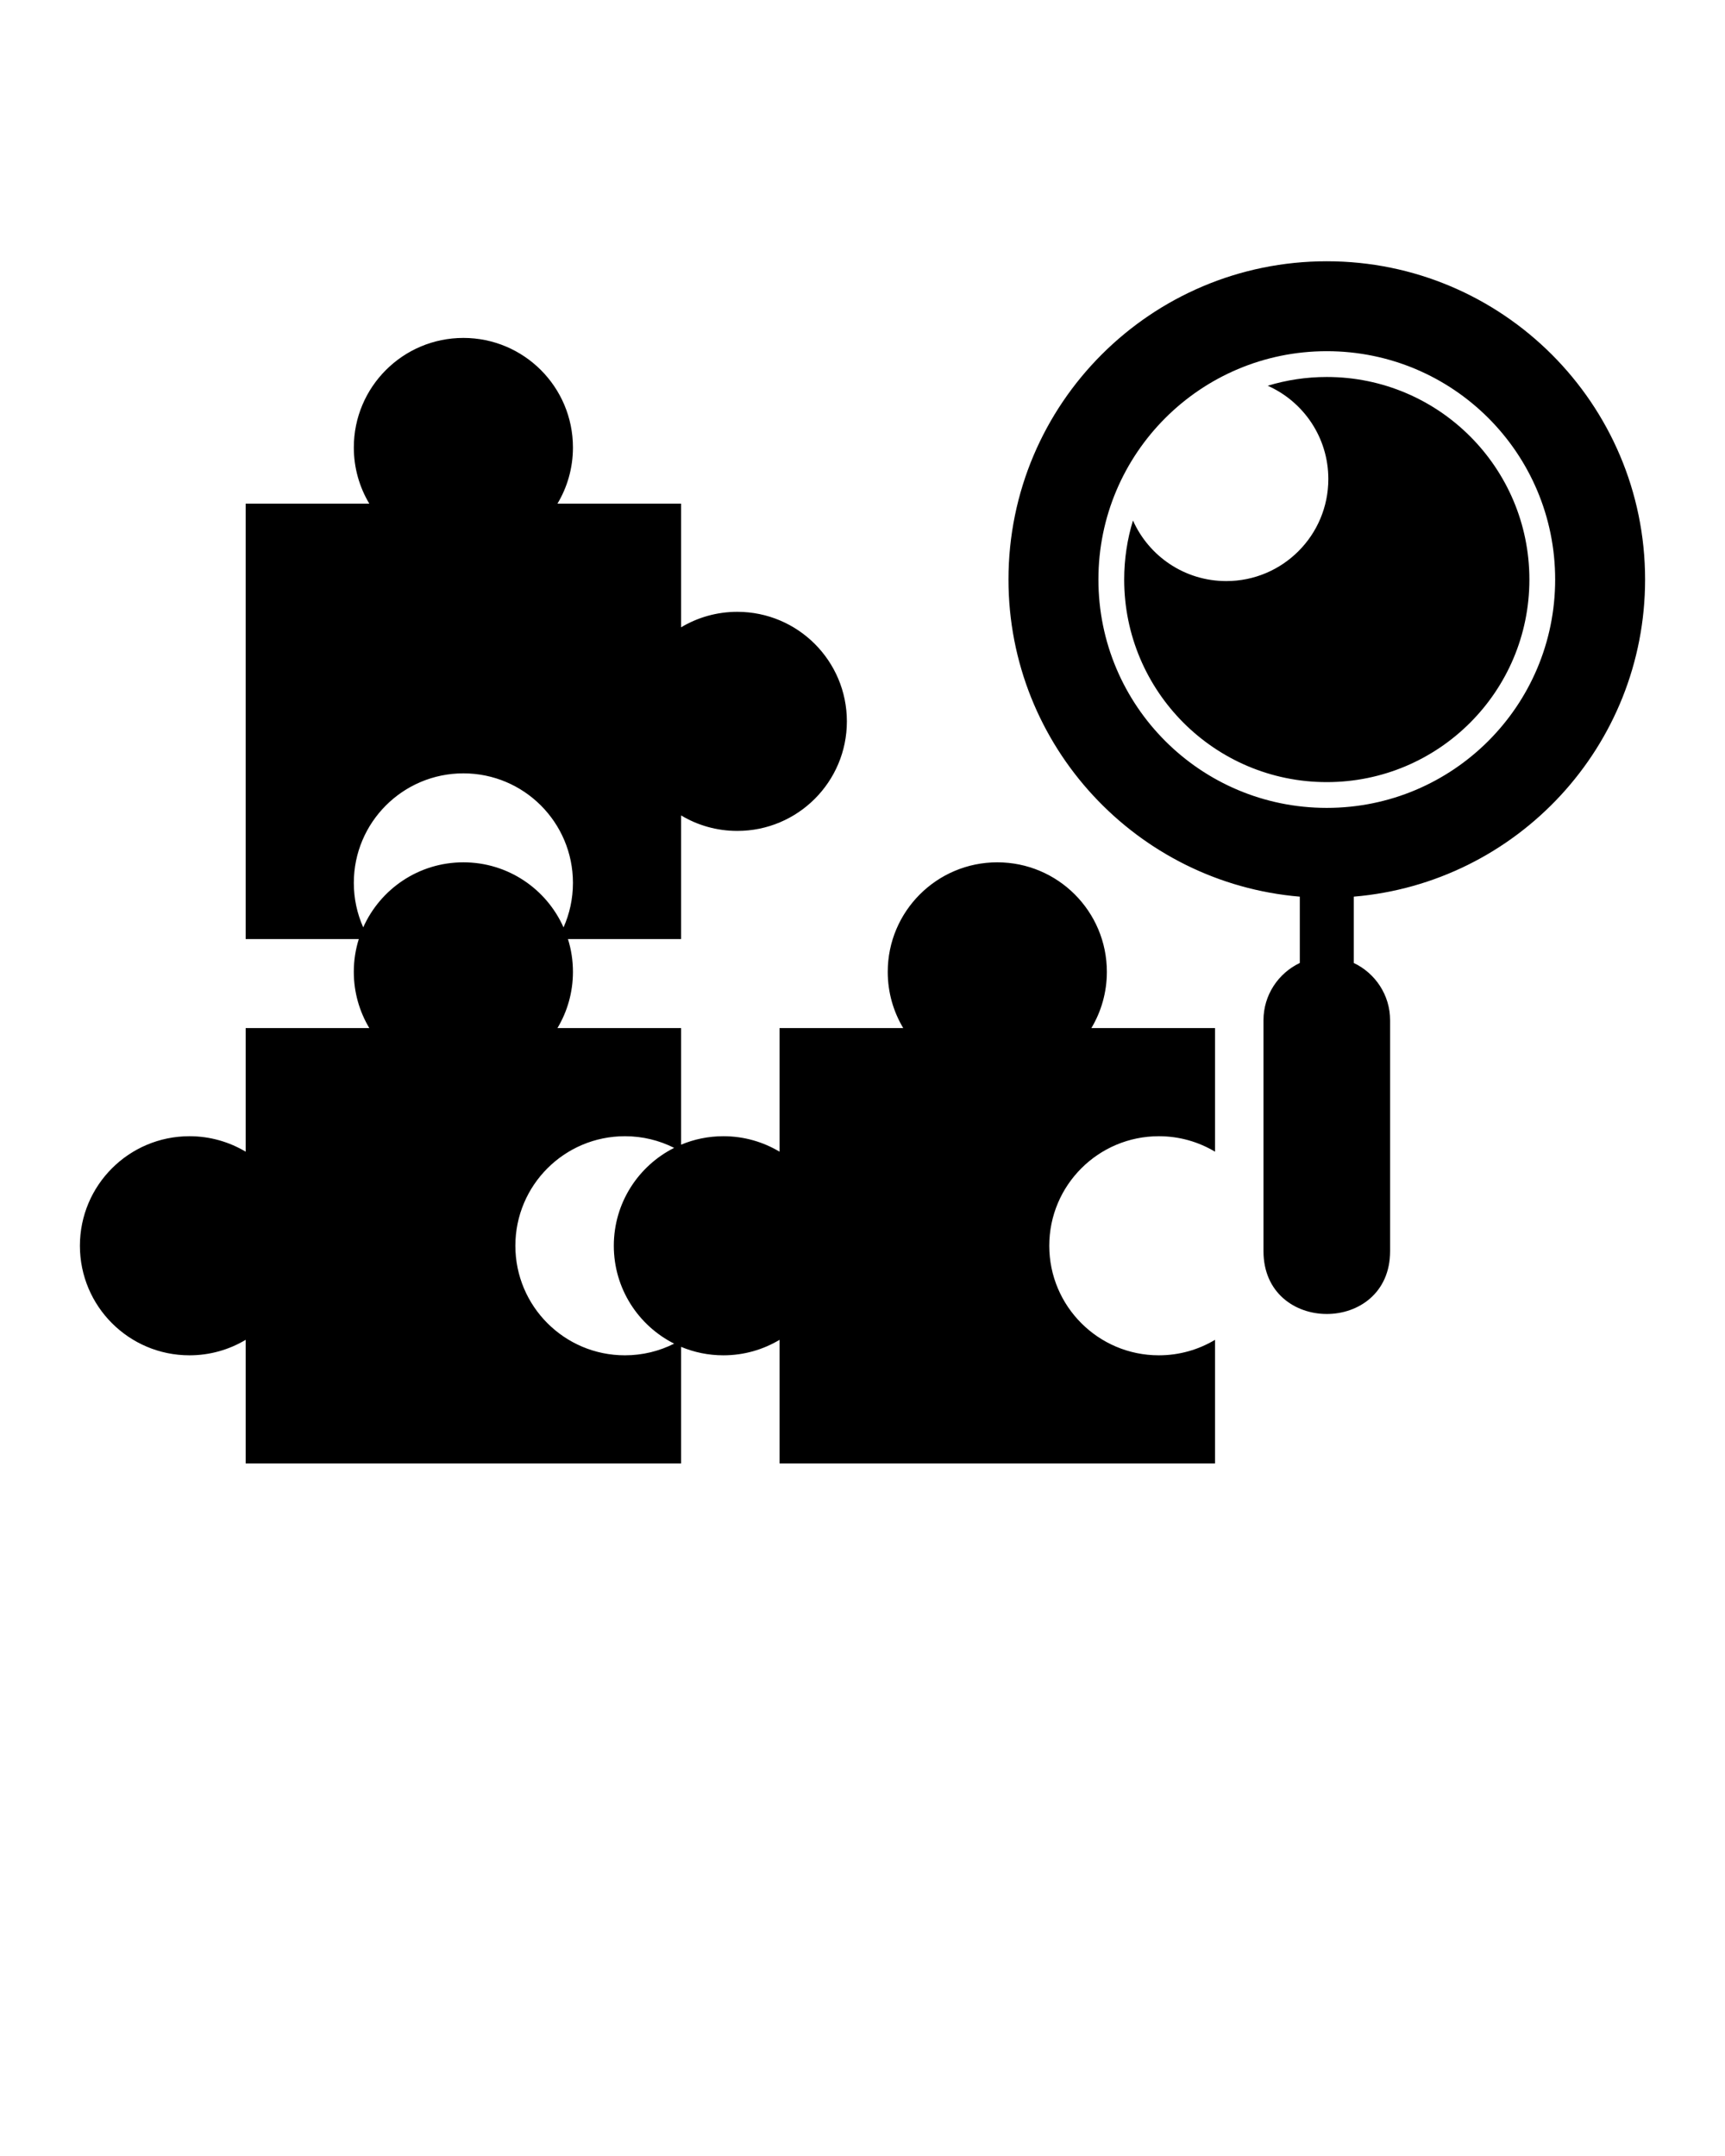 <svg xmlns="http://www.w3.org/2000/svg" xmlns:xlink="http://www.w3.org/1999/xlink" xmlns:xodm="http://www.corel.com/coreldraw/odm/2003" xml:space="preserve" version="1.1" style="shape-rendering:geometricPrecision;text-rendering:geometricPrecision;image-rendering:optimizeQuality;" viewBox="0 0 846.66 1058.325" x="0px" y="0px" fill-rule="evenodd" clip-rule="evenodd"><defs><style type="text/css">
   
    .fil0 {fill:black}
   
  </style></defs><g><path class="fil0" d="M281.21 477.06c0,10.09 -2.77,19.52 -7.6,27.59l60.69 0 0 57.24c6.38,-2.67 13.4,-4.15 20.75,-4.15 10.08,0 19.51,2.77 27.57,7.6l0 -60.69 60.7 0c-4.83,-8.06 -7.6,-17.5 -7.6,-27.59 0,-29.69 24.07,-53.77 53.77,-53.77 29.71,0 53.78,24.08 53.78,53.77 0,10.09 -2.78,19.53 -7.6,27.59l60.68 0 0 60.69c-8.05,-4.83 -17.49,-7.6 -27.57,-7.6 -29.7,0 -53.78,24.07 -53.78,53.77 0,29.7 24.08,53.78 53.78,53.78 10.08,0 19.52,-2.78 27.57,-7.6l0 60.69 -213.73 0 0 -60.69c-8.06,4.82 -17.49,7.6 -27.57,7.6 -7.36,0 -14.37,-1.48 -20.75,-4.15l0 57.24 -213.72 0 0 -60.69c-8.07,4.82 -17.51,7.6 -27.59,7.6 -29.7,0 -53.77,-24.08 -53.77,-53.78 0,-29.7 24.07,-53.77 53.77,-53.77 10.08,0 19.52,2.78 27.59,7.6l0 -60.69 60.68 0c-4.82,-8.07 -7.61,-17.5 -7.61,-27.59 0,-5.61 0.86,-11.02 2.45,-16.09l-55.53 0 0 -213.74 60.69 0c-4.82,-8.06 -7.6,-17.49 -7.6,-27.57 0,-29.7 24.08,-53.78 53.78,-53.78 29.7,0 53.77,24.08 53.77,53.78 0,10.08 -2.77,19.51 -7.6,27.57l60.69 0 0 60.7c8.06,-4.83 17.5,-7.6 27.58,-7.6 29.7,0 53.78,24.07 53.78,53.78 0,29.7 -24.08,53.77 -53.78,53.77 -10.08,0 -19.52,-2.77 -27.58,-7.6l0 60.69 -55.54 0c1.6,5.07 2.45,10.48 2.45,16.09zm-102.93 -21.84c8.38,-18.82 27.23,-31.93 49.16,-31.93 21.91,0 40.79,13.11 49.15,31.94 2.97,-6.67 4.62,-14.06 4.62,-21.84 0,-29.7 -24.07,-53.77 -53.77,-53.77 -29.7,0 -53.78,24.07 -53.78,53.77 0,7.77 1.65,15.16 4.62,21.83zm152.6 108.24c-7.27,-3.66 -15.46,-5.72 -24.16,-5.72 -29.7,0 -53.77,24.07 -53.77,53.77 0,29.7 24.07,53.78 53.77,53.78 8.7,0 16.89,-2.07 24.16,-5.73 -17.57,-8.85 -29.61,-27.04 -29.61,-48.05 0,-21.02 12.04,-39.2 29.61,-48.05zm320.33 -435.21c86.22,0 156.23,70 156.23,156.22 0,81.8 -62.92,148.95 -142.99,155.68l0 32.55c10.52,4.98 17.84,15.72 17.84,28.09l0 113.37c0,41.12 -62.15,41.12 -62.15,0l0 -113.37c0,-12.37 7.31,-23.11 17.83,-28.09l0 -32.55c-80,-6.75 -142.99,-73.95 -142.99,-155.68 0,-86.26 69.97,-156.22 156.23,-156.22zm0 56.8c54.93,0 99.44,44.51 99.44,99.43 0,54.93 -44.51,99.44 -99.44,99.44 -54.92,0 -99.44,-44.51 -99.44,-99.44 0,-10.09 1.52,-19.82 4.31,-28.99 7.8,17.54 25.37,29.75 45.79,29.75 27.68,0 50.1,-22.42 50.1,-50.1 0,-20.42 -12.21,-37.99 -29.75,-45.79 9.17,-2.79 18.9,-4.3 28.99,-4.3zm0 -12.66c-61.92,0 -112.09,50.16 -112.09,112.08 0,61.95 50.13,112.1 112.09,112.1 61.93,0 112.09,-50.17 112.09,-112.1 0,-61.99 -50.11,-112.08 -112.09,-112.08z"/></g></svg>